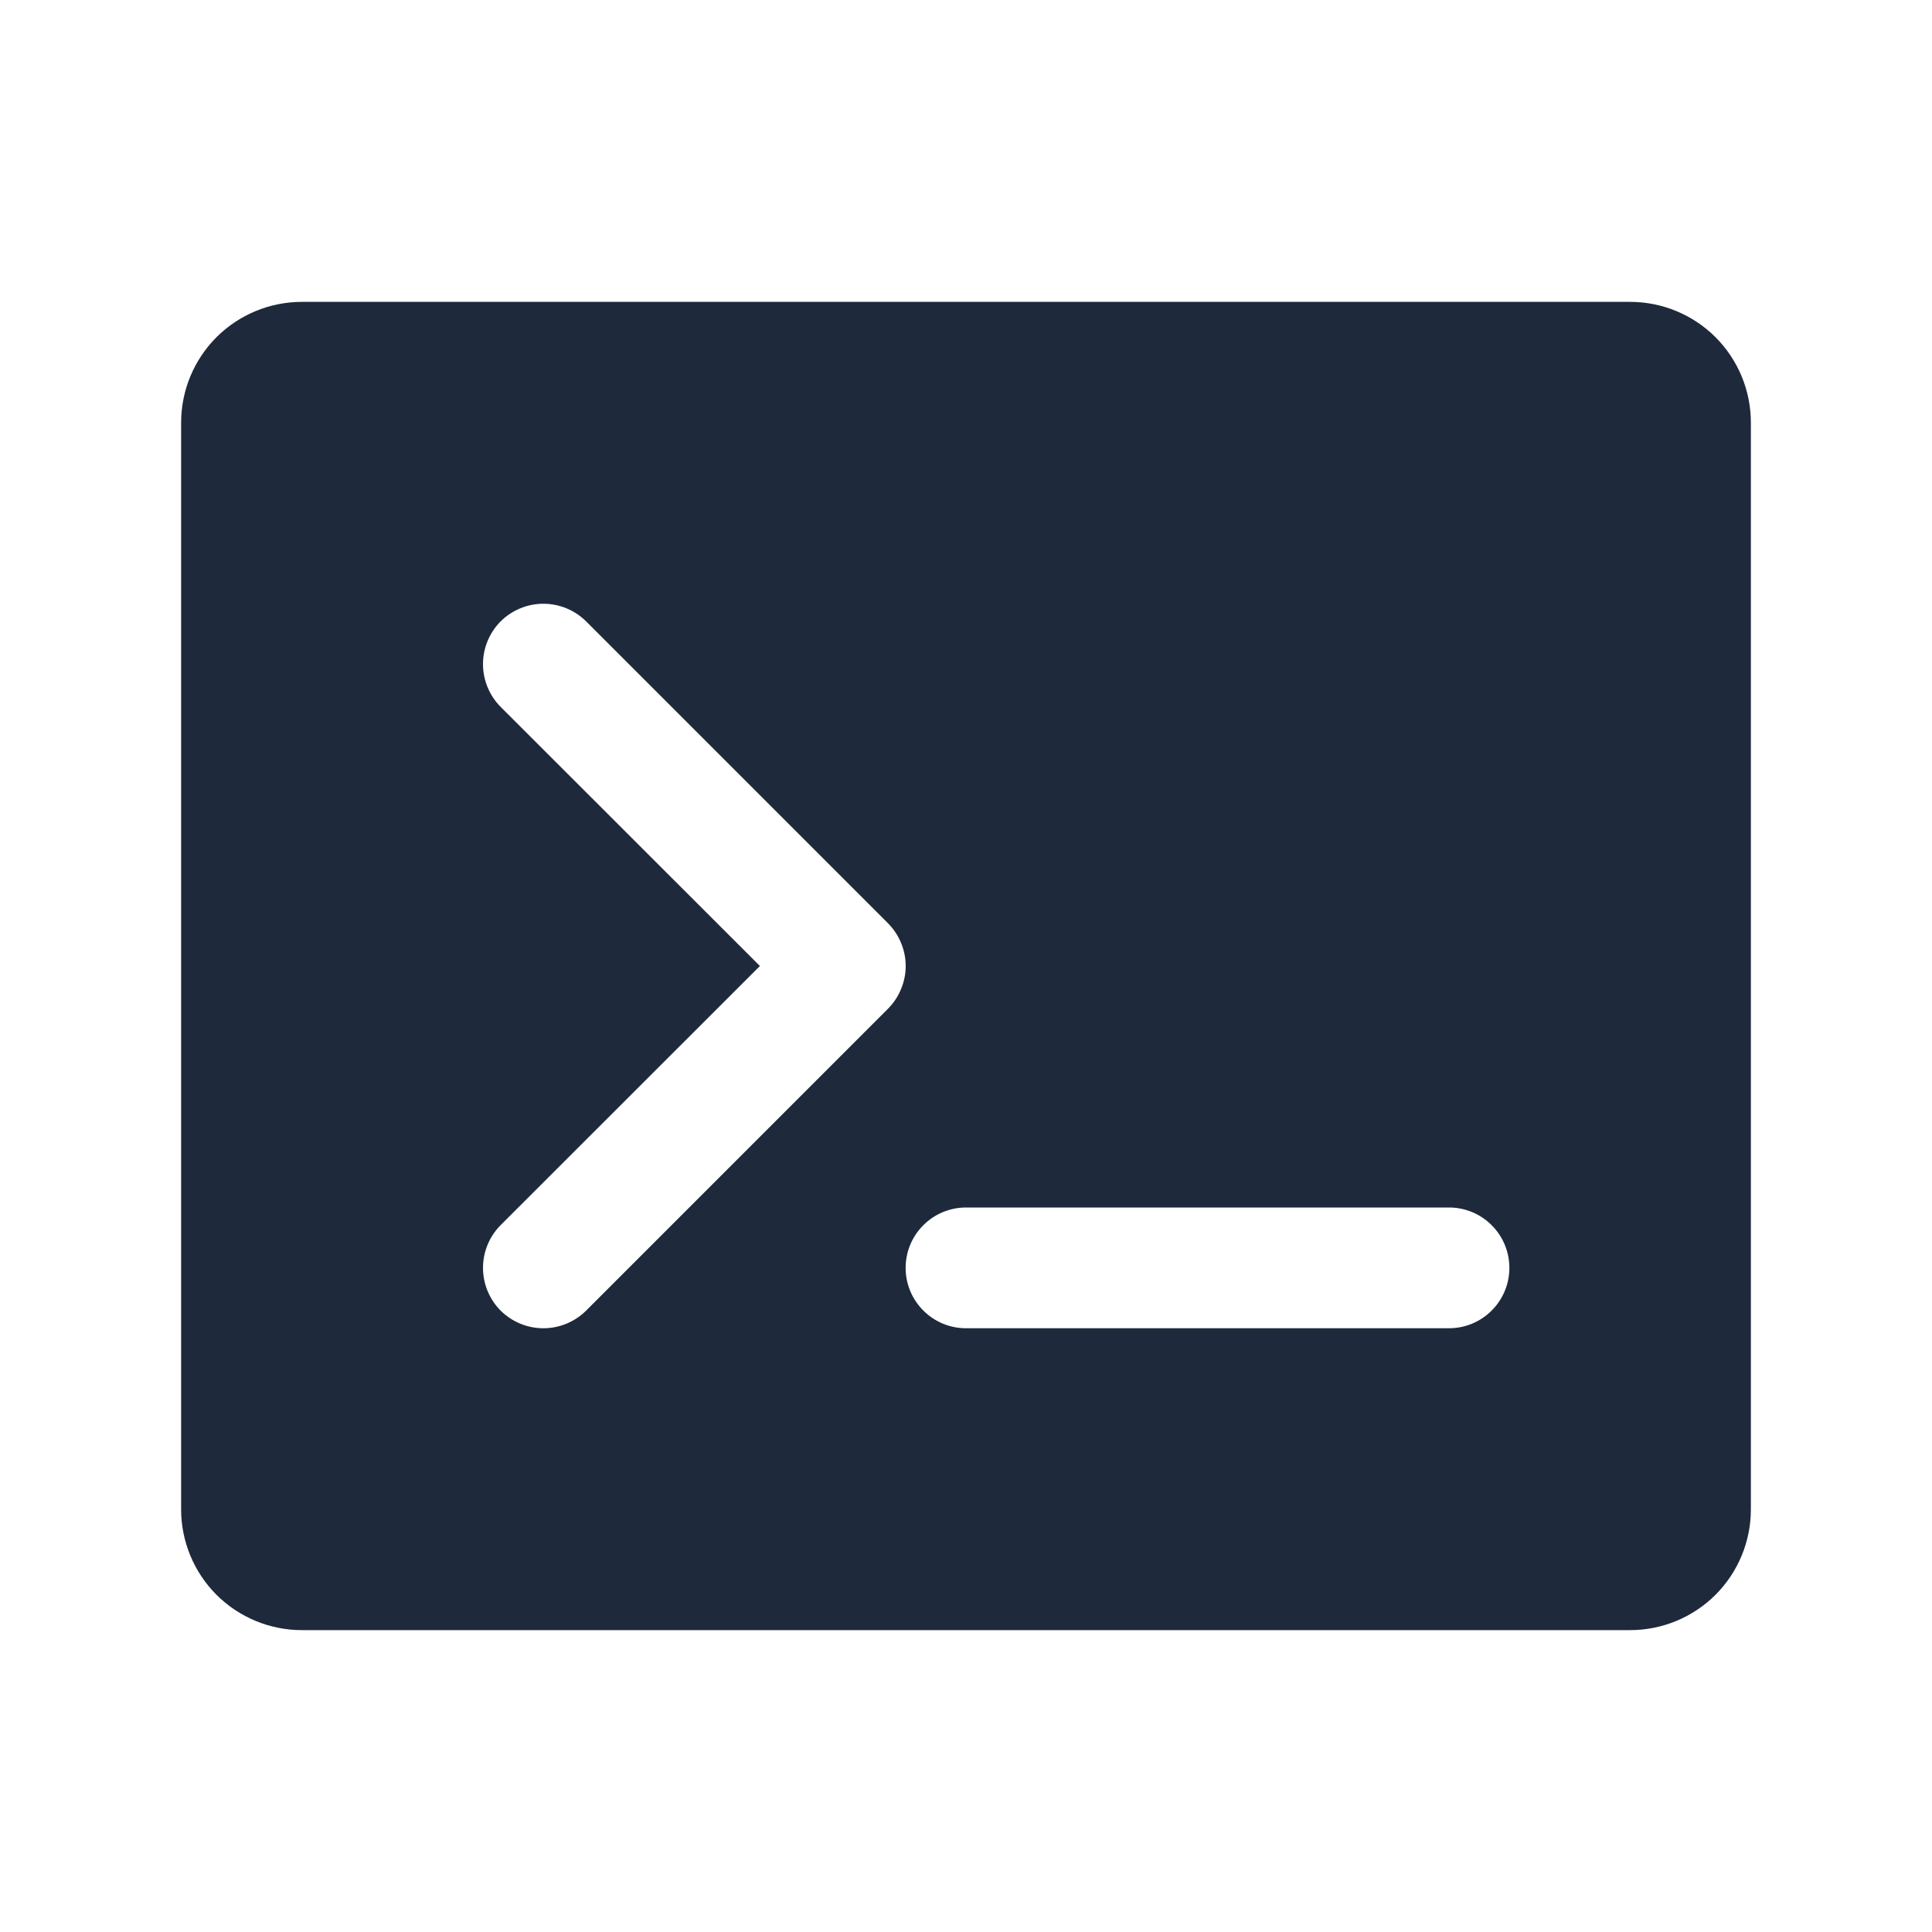 <svg width="24" height="24" viewBox="0 0 24 24" fill="none" xmlns="http://www.w3.org/2000/svg">
<path d="M20.25 3.75H3.75C3.352 3.75 2.971 3.908 2.689 4.189C2.408 4.471 2.25 4.852 2.25 5.25V18.75C2.25 19.148 2.408 19.529 2.689 19.811C2.971 20.092 3.352 20.25 3.75 20.25H20.25C20.648 20.25 21.029 20.092 21.311 19.811C21.592 19.529 21.75 19.148 21.75 18.75V5.25C21.75 4.852 21.592 4.471 21.311 4.189C21.029 3.908 20.648 3.75 20.25 3.75ZM7.281 16.281C7.14 16.421 6.949 16.5 6.75 16.5C6.551 16.5 6.36 16.421 6.219 16.281C6.079 16.14 6 15.949 6 15.75C6 15.551 6.079 15.36 6.219 15.219L9.44 12L6.219 8.781C6.079 8.64 6 8.449 6 8.25C6 8.051 6.079 7.86 6.219 7.719C6.36 7.579 6.551 7.5 6.75 7.5C6.949 7.5 7.14 7.579 7.281 7.719L11.031 11.469C11.1 11.539 11.156 11.622 11.193 11.713C11.231 11.804 11.251 11.901 11.251 12C11.251 12.099 11.231 12.196 11.193 12.287C11.156 12.378 11.1 12.461 11.031 12.531L7.281 16.281ZM18 16.5H12C11.801 16.5 11.61 16.421 11.47 16.28C11.329 16.14 11.25 15.949 11.25 15.75C11.25 15.551 11.329 15.36 11.47 15.22C11.61 15.079 11.801 15 12 15H18C18.199 15 18.39 15.079 18.53 15.22C18.671 15.36 18.75 15.551 18.75 15.75C18.75 15.949 18.671 16.14 18.53 16.28C18.39 16.421 18.199 16.5 18 16.5Z" fill="#1E293B"/>
</svg>
